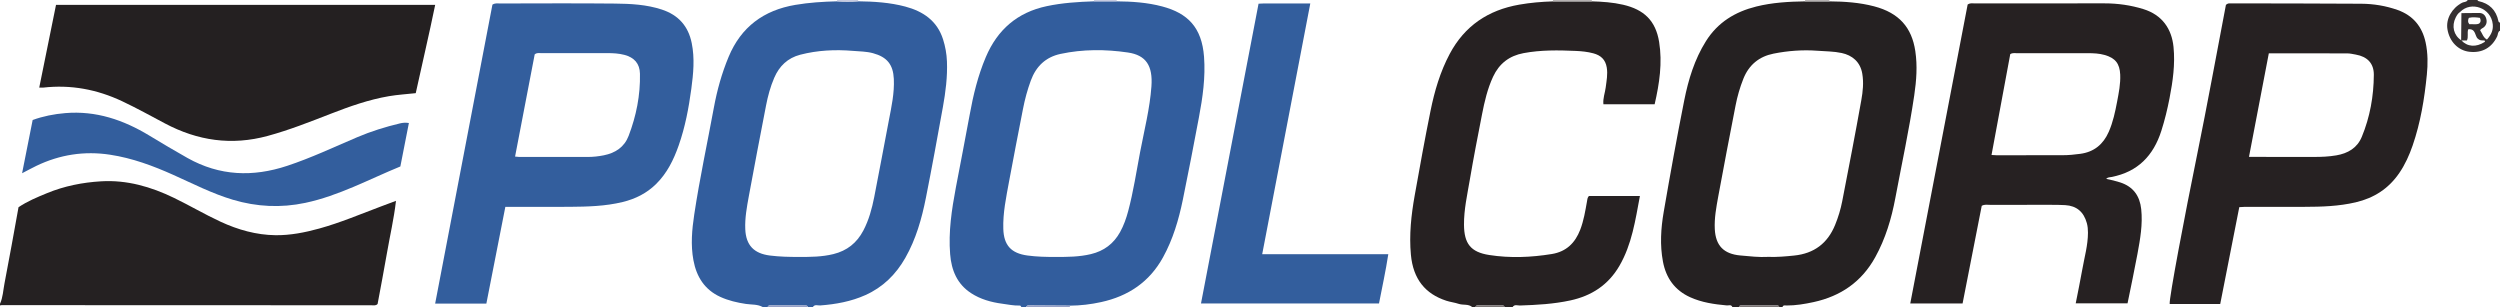 <?xml version="1.0" encoding="iso-8859-1"?>
<!-- Generator: Adobe Illustrator 27.0.0, SVG Export Plug-In . SVG Version: 6.00 Build 0)  -->
<svg version="1.1" id="Layer_1" xmlns="http://www.w3.org/2000/svg" xmlns:xlink="http://www.w3.org/1999/xlink" x="0px" y="0px"
	 viewBox="0 0 1547 190" style="enable-background:new 0 0 1547 190;" xml:space="preserve">
<g>
	<path style="fill:#252122;" d="M1072,190c-0.74-1.74-2.292-0.898-3.473-1.005c-7.792-0.708-15.501-1.812-22.693-5.087
		c-9.493-4.323-14.881-11.848-16.8-22.01c-1.944-10.293-1.284-20.606,0.469-30.77c3.974-23.042,8.133-46.058,12.698-68.988
		c2.557-12.846,6.352-25.375,13.438-36.665c7.325-11.67,18.086-18.193,31.153-21.438c9.9-2.458,19.999-3.039,30.144-3.183
		c5.043,0.001,10.086,0.002,15.129,0.003c9.329,0.065,18.585,0.683,27.669,3.073c15.489,4.074,23.284,13.167,25.459,27.687
		c1.381,9.213,0.681,18.281-0.651,27.326c-3.142,21.345-7.742,42.432-11.712,63.63c-2.382,12.719-6.086,25.083-12.414,36.559
		c-8.422,15.272-21.368,24.15-38.162,27.806c-5.522,1.202-11.092,2.13-16.779,2.112c-0.896-0.003-2.06-0.417-2.475,0.952
		c-0.667,0-1.333,0-2,0c-0.18-0.741-0.687-1.036-1.41-1.035c-7.381,0.004-14.763,0.008-22.144,0.012
		c-0.721,0-1.231,0.305-1.446,1.023C1074.667,190,1073.333,190,1072,190z M1094.08,158.96c5.606,0.193,10.9-0.285,16.206-0.831
		c12.236-1.26,20.615-7.545,25.26-18.893c1.951-4.766,3.449-9.691,4.426-14.725c4.045-20.832,8.098-41.666,11.815-62.558
		c0.948-5.327,1.541-10.749,0.597-16.351c-1.245-7.388-6.302-11.411-12.729-12.797c-4.933-1.064-9.929-1.016-14.886-1.392
		c-9.147-0.694-18.3-0.016-27.29,1.773c-8.904,1.771-15.237,6.937-18.669,15.509c-2.164,5.404-3.755,10.965-4.856,16.662
		c-3.616,18.717-7.284,37.425-10.697,56.178c-1.217,6.684-2.498,13.423-2.141,20.288c0.531,10.217,5.564,15.333,15.799,16.26
		C1082.716,158.609,1088.507,159.274,1094.08,158.96z"/>
	<path style="fill:#325D9D;" d="M691.048,0.836c9.5,0.074,18.954,0.71,28.168,3.162c15.692,4.176,24.471,12.916,25.845,31.129
		c0.959,12.72-0.84,25.237-3.199,37.676c-3.215,16.951-6.436,33.904-9.925,50.8c-2.555,12.375-6.088,24.432-12.259,35.635
		c-8.447,15.335-21.53,24.021-38.297,27.697c-6.344,1.391-12.774,2.167-19.28,2.208c-8.546-0.053-17.091-0.107-25.637-0.159
		c-0.722-0.004-1.236,0.302-1.463,1.015c-1,0-2,0-3,0c-0.187-0.475-0.459-0.94-1.012-0.921c-3.687,0.124-7.282-0.665-10.897-1.148
		c-6.806-0.909-13.375-2.744-19.183-6.523c-8.664-5.638-12.163-14.176-12.962-24.096c-1.12-13.901,0.97-27.538,3.513-41.124
		c2.809-15.005,5.834-29.971,8.544-44.994c2.216-12.284,5.128-24.342,10.019-35.864c7.196-16.953,19.486-27.661,37.739-31.523
		c9.661-2.044,19.394-2.659,29.193-2.975C681.651,0.834,686.35,0.835,691.048,0.836z M653.215,158.989
		c7.318,0.026,14.598-0.011,21.812-1.736c8.102-1.937,14.066-6.406,18.084-13.644c2.273-4.094,3.798-8.454,5.004-12.955
		c3.223-12.029,5.054-24.34,7.382-36.547c2.577-13.518,6.026-26.924,7.01-40.677c0.911-12.731-3.309-19.297-14.593-20.946
		c-13.9-2.032-27.833-2.074-41.64,0.87c-9.211,1.963-15.173,7.724-18.4,16.488c-2.125,5.773-3.714,11.685-4.878,17.718
		c-2.89,14.979-5.891,29.937-8.626,44.945c-1.754,9.623-3.827,19.225-3.523,29.118c0.312,10.173,4.866,15.124,14.947,16.485
		C641.593,158.891,647.393,159.017,653.215,158.989z"/>
	<path style="fill:#325D9D;" d="M472,190c-3.243-1.82-6.927-1.406-10.405-1.927c-5.46-0.818-10.79-2.055-15.794-4.327
		c-9.758-4.43-14.809-12.457-16.712-22.727c-1.755-9.47-0.901-18.913,0.514-28.311c3.338-22.164,8.081-44.072,12.137-66.106
		c1.993-10.825,4.915-21.307,9.149-31.464c7.716-18.513,21.727-28.808,41.256-32.122c8.547-1.451,17.158-1.995,25.806-2.19
		c4.369,0.257,8.737,0.282,13.105-0.022c9.824,0.116,19.618,0.728,29.145,3.261c11.018,2.929,19.71,8.799,23.358,20.264
		c1.411,4.433,2.232,9.005,2.415,13.689c0.373,9.529-0.83,18.925-2.513,28.25c-3.387,18.765-6.805,37.528-10.526,56.229
		c-2.561,12.875-6.132,25.455-12.692,37.021c-5.851,10.316-13.905,18.232-24.722,23.08c-8.867,3.974-18.328,5.693-27.992,6.414
		c-1.515,0.113-3.363-0.862-4.529,0.988c-1,0-2,0-3,0c-0.321-0.988-1.126-0.995-1.961-0.996c-7.038-0.008-14.075-0.024-21.113-0.042
		c-0.838-0.002-1.639,0.034-1.926,1.038C474,190,473,190,472,190z M494.383,158.991c7.153,0.031,14.268-0.024,21.308-1.756
		c8.455-2.081,14.513-6.906,18.542-14.569c3.443-6.546,5.329-13.585,6.745-20.742c3.123-15.777,6.002-31.602,9.042-47.396
		c1.633-8.483,3.487-16.919,3.085-25.656c-0.412-8.955-4.25-13.606-12.889-15.955c-4.083-1.11-8.237-1.086-12.353-1.43
		c-10.983-0.919-21.911-0.412-32.643,2.363c-7.815,2.021-13.022,7.057-16.149,14.349c-2.362,5.507-3.923,11.271-5.052,17.144
		c-3.598,18.725-7.258,37.44-10.672,56.199c-1.216,6.684-2.464,13.422-2.17,20.28c0.427,9.986,5.387,15.054,15.28,16.301
		C482.427,158.875,488.394,159.004,494.383,158.991z"/>
	<path style="fill:#252122;" d="M0,188c1.821-3.975,1.947-8.346,2.762-12.533c3.045-15.63,5.793-31.318,8.699-47.239
		c5.439-3.671,11.554-6.203,17.663-8.717c10.695-4.402,21.912-6.623,33.401-7.313c16.001-0.961,30.88,3.353,45.133,10.249
		c9.704,4.695,18.99,10.197,28.784,14.73c10.841,5.018,22.171,8.226,34.075,8.367c9.13,0.108,18.136-1.669,26.996-4.115
		c13.136-3.625,25.639-8.96,38.356-13.725c2.787-1.045,5.576-2.084,9.167-3.426c-1.278,11.191-3.737,21.564-5.538,32.033
		c-1.829,10.629-3.889,21.218-5.838,31.772c-1.106,1.231-2.521,0.817-3.8,0.817c-76.295-0.018-152.589-0.055-228.884-0.083
		c-0.326,0-0.651,0.12-0.977,0.183C0,188.667,0,188.333,0,188z"/>
	<path style="fill:#262122;" d="M985.068,0.845c6.489,0.177,12.913,0.6,19.302,2.079c12.971,3.004,20.153,9.891,22.287,22.965
		c2.121,12.997,0.183,25.803-2.765,38.643c-10.649,0-21.079,0-31.702,0c-0.391-3.722,0.992-7.001,1.417-10.396
		c0.513-4.102,1.355-8.14,0.655-12.373c-0.821-4.963-3.739-7.544-8.308-8.77c-3.554-0.953-7.206-1.323-10.846-1.483
		c-10.81-0.477-21.613-0.642-32.335,1.367c-8.828,1.654-15.076,6.456-18.867,14.61c-3.46,7.441-5.278,15.354-6.839,23.324
		c-2.646,13.515-5.277,27.037-7.581,40.612c-1.553,9.154-3.638,18.257-3.571,27.642c0.083,11.613,4.081,16.936,15.602,18.73
		c12.894,2.007,25.856,1.492,38.757-0.612c8.989-1.466,14.447-6.909,17.584-15.084c2.151-5.606,3.106-11.514,4.154-17.39
		c0.205-1.147,0.194-2.332,1.203-3.446c10.276,0,20.721,0,31.561,0c-2.838,14.985-4.932,29.861-12.674,43.205
		c-6.881,11.862-17.222,18.586-30.361,21.43c-10.286,2.226-20.741,2.81-31.225,3.148c-1.5,0.048-3.344-0.88-4.515,0.954
		c-1.667,0-3.333,0-5,0c-0.184-0.733-0.689-1.03-1.409-1.031c-5.062-0.005-10.124-0.012-15.186-0.014
		c-0.72,0-1.219,0.317-1.405,1.045c-0.667,0-1.333,0-2,0c-2.443-2.054-5.609-1.051-8.346-1.966
		c-2.504-0.838-5.191-1.127-7.702-1.949c-12.938-4.235-20.481-13.273-21.894-28.44c-1.151-12.355,0.194-24.606,2.356-36.749
		c3.111-17.471,6.267-34.938,9.792-52.328c2.472-12.198,5.968-24.132,11.867-35.221c9.241-17.373,23.804-27.109,43.026-30.477
		c6.918-1.212,13.847-1.803,20.837-2.012C968.98,0.853,977.024,0.849,985.068,0.845z"/>
	<path style="fill:#342F30;" d="M1547,19c-1.466,0.668-1.18,2.266-1.705,3.403c-3.289,7.119-9.41,10.583-17.36,9.622
		c-6.919-0.836-12.264-6.396-13.477-14.017c-1.014-6.373,2.782-13.012,9.102-16.318c1.135-0.594,2.741-0.253,3.44-1.69c2,0,4,0,6,0
		c0.21,0.23,0.388,0.613,0.636,0.666c6.812,1.471,10.977,5.565,12.39,12.415c0.109,0.531,0.454,0.819,0.974,0.919
		C1547,15.667,1547,17.333,1547,19z M1522.944,25.037c0.061-5.638,0.122-11.276,0.183-16.914c3.661-0.039,7.323-0.124,10.984-0.101
		c2.273,0.015,3.707,1.269,4.35,3.422c0.625,2.093,0.204,3.965-1.452,5.41c-0.72,0.628-1.786,0.84-2.308,1.883
		c1.339,1.919,1.894,4.484,4.223,5.746c2.988-3.369,3.918-6.188,3.586-9.491c-1.016-10.113-13.386-14.518-20.194-7.601
		c-1.302,0.845-2.064,2.139-2.735,3.461c-2.669,5.261-1.226,11.069,3.451,14.086c3.792,4.082,9.141,4.462,14.521,1.003
		c0.141-0.09,0.093-0.474,0.132-0.713c-1.243-0.562-2.732,0.304-4.321-1.239c-1.961-1.292-1.133-6.44-6.02-5.87
		c-0.802,2.272,0.271,4.715-0.832,6.918C1525.269,25.037,1524.106,25.037,1522.944,25.037z M1534.58,11.049
		c-2.175-0.323-4.517-0.578-6.868-0.007c-0.586,1.452-0.782,2.651,0.319,3.943c1.988-0.207,4.109,0.46,6.051-0.402
		C1535.211,13.627,1535.249,12.582,1534.58,11.049z"/>
	<path style="fill:#96A0C7;" d="M635,190c0.227-0.714,0.741-1.02,1.463-1.015c8.546,0.052,17.091,0.106,25.637,0.159
		c-0.088,0.279-0.122,0.564-0.101,0.856C653,190,644,190,635,190z"/>
	<path style="fill:#96A0C7;" d="M475,190c0.287-1.005,1.088-1.041,1.926-1.038c7.038,0.019,14.075,0.035,21.113,0.042
		c0.835,0.001,1.64,0.008,1.961,0.996C491.667,190,483.333,190,475,190z"/>
	<path style="fill:#7B7575;" d="M1076,190c0.215-0.718,0.725-1.022,1.446-1.023c7.381-0.005,14.763-0.008,22.144-0.012
		c0.724,0,1.231,0.294,1.41,1.035C1092.667,190,1084.333,190,1076,190z"/>
	<path style="fill:#B5B1B1;" d="M985.068,0.845c-8.044,0.004-16.087,0.008-24.131,0.012C961.015,0.576,961.036,0.29,961,0
		c8,0,16,0,24,0C984.981,0.285,985.004,0.567,985.068,0.845z"/>
	<path style="fill:#7B7575;" d="M913,190c0.186-0.728,0.685-1.045,1.405-1.045c5.062,0.002,10.124,0.009,15.186,0.014
		c0.72,0.001,1.224,0.297,1.409,1.031C925,190,919,190,913,190z"/>
	<path style="fill:#B5B1B1;" d="M1132.064,0.856c-5.043-0.001-10.086-0.002-15.129-0.003c0.072-0.28,0.093-0.564,0.065-0.852
		c5,0,10,0,15,0C1131.967,0.289,1131.988,0.574,1132.064,0.856z"/>
	<path style="fill:#C6CAE0;" d="M676.952,0.833C676.986,0.556,677.002,0.279,677,0c4.667,0,9.333,0,14,0
		c-0.004,0.28,0.012,0.558,0.048,0.835C686.35,0.835,681.651,0.834,676.952,0.833z"/>
	<path style="fill:#C6CAE0;" d="M531,0c0.013,0.268,0.031,0.536,0.055,0.803c-4.368,0.304-8.736,0.279-13.105,0.022
		C517.981,0.551,517.997,0.276,518,0C522.333,0,526.667,0,531,0z"/>
	<path style="fill:#262122;" d="M1303.283,110.688c3.001,0.593,5.886,1.271,8.723,2.197c8.058,2.631,12.097,8.355,12.977,16.533
		c1.01,9.391-0.645,18.594-2.333,27.753c-1.861,10.101-4.028,20.146-6.123,30.52c-10.53,0-21.102,0-32.07,0
		c1.393-7.133,2.855-14.079,4.084-21.066c1.321-7.512,3.476-14.902,3.487-22.617c0.003-1.999-0.149-3.946-0.69-5.917
		c-1.912-6.965-6.309-10.752-13.423-11.16c-2.99-0.172-5.993-0.181-8.99-0.186c-12.495-0.019-24.99-0.026-37.485,0.014
		c-1.621,0.005-3.316-0.417-5.15,0.595c-3.918,19.976-7.867,40.114-11.85,60.427c-10.775,0-21.366,0-32.374,0
		c11.887-61.919,23.727-123.594,35.508-184.966c1.58-1.091,2.949-0.714,4.236-0.715c26.823-0.023,53.646-0.009,80.469-0.021
		c8.197-0.003,16.236,1.136,24.053,3.558c11.616,3.6,17.508,12.206,18.631,23.372c1.078,10.717-0.421,21.257-2.449,31.733
		c-1.323,6.832-2.964,13.584-5.088,20.233c-4.904,15.358-14.588,25.4-30.786,28.534
		C1305.557,109.721,1304.281,109.62,1303.283,110.688z M1232.354,95.9c1.496,0.087,2.306,0.176,3.116,0.175
		c13.642-0.007,27.284-0.032,40.926-0.035c3.66-0.001,7.265-0.358,10.902-0.854c8.582-1.17,14.203-5.905,17.596-13.604
		c2.623-5.951,3.956-12.278,5.166-18.627c1.057-5.545,2.179-11.09,1.93-16.78c-0.301-6.864-3.081-10.3-9.654-12.159
		c-3.398-0.961-6.868-1.105-10.365-1.103c-14.474,0.01-28.948-0.01-43.422,0.025c-1.455,0.004-2.985-0.413-4.598,0.546
		C1240.136,54.022,1236.293,74.702,1232.354,95.9z"/>
	<path style="fill:#262122;" d="M1385.67,128.183c-3.932,19.975-7.861,39.932-11.798,59.932c-10.733,0-21.011,0-31.277,0
		c-0.423-3.52,9.306-54.754,17.06-92.785c6.292-30.863,11.917-61.861,17.746-92.319c1.135-1.04,1.989-0.924,2.802-0.922
		c26.984,0.054,53.969,0.037,80.953,0.223c7.664,0.053,15.261,1.304,22.495,3.875c9.511,3.381,15.219,10.242,17.339,20.16
		c1.412,6.605,1.401,13.291,0.743,19.892c-1.485,14.879-3.896,29.62-8.8,43.829c-2.063,5.976-4.649,11.705-8.233,16.962
		c-6.588,9.664-15.611,15.499-26.995,18.168c-10.472,2.456-21.061,2.776-31.707,2.798c-12.327,0.026-24.653,0.002-36.98,0.013
		C1388.029,128.009,1387.041,128.109,1385.67,128.183z M1403.947,32.996c-4.119,21.496-8.158,42.578-12.279,64.087
		c13.85,0,26.984-0.042,40.119,0.022c4.677,0.023,9.318-0.175,13.932-0.966c7.151-1.227,12.9-4.545,15.762-11.463
		c5.072-12.259,7.361-25.154,7.447-38.363c0.046-7.112-4.036-11.27-11.115-12.527c-1.802-0.32-3.622-0.749-5.436-0.756
		C1436.405,32.971,1420.433,32.996,1403.947,32.996z"/>
	<path style="fill:#242021;" d="M24.279,54.221c3.522-17.366,6.938-34.208,10.39-51.228c78.167,0,156.046,0,234.626,0
		c-3.784,18.431-8.075,36.541-12.033,54.654c-5.733,0.627-11.215,0.952-16.595,1.87c-12.471,2.128-24.337,6.345-36.096,10.914
		c-12.808,4.977-25.56,10.033-38.882,13.664c-22.366,6.097-43.345,3.019-63.584-7.707c-8.79-4.659-17.488-9.491-26.503-13.742
		c-15.571-7.344-31.801-10.382-48.935-8.431C26.198,54.268,25.715,54.221,24.279,54.221z"/>
	<path style="fill:#335E9D;" d="M312.71,127.999c-3.93,20.026-7.819,39.836-11.75,59.866c-10.427,0-20.665,0-31.688,0
		c11.878-62.004,23.69-123.662,35.44-184.993c1.821-1.135,3.358-0.721,4.815-0.722c23.654-0.029,47.311-0.187,70.963,0.06
		c9.774,0.102,19.58,0.581,29.049,3.704c10.264,3.386,16.369,10.229,18.509,20.804c1.916,9.47,0.997,18.916-0.269,28.304
		c-1.597,11.842-3.81,23.585-7.789,34.916c-3.111,8.859-7.138,17.142-13.948,23.877c-5.861,5.796-12.886,9.281-20.779,11.198
		c-10.75,2.611-21.728,2.881-32.705,2.967c-11.493,0.09-22.988,0.02-34.482,0.02C316.424,127.999,314.774,127.999,312.71,127.999z
		 M318.726,96.888c1.29,0.119,1.927,0.229,2.564,0.229c14.153,0.01,28.306,0.015,42.458,0.005c3.336-0.002,6.642-0.368,9.91-1.026
		c7.132-1.435,12.667-5.041,15.341-12.037c4.726-12.362,7.292-25.175,7.004-38.442c-0.136-6.28-3.521-10.07-9.661-11.667
		c-3.412-0.887-6.892-1.081-10.395-1.08c-13.653,0.001-27.307-0.012-40.96,0.02c-1.284,0.003-2.671-0.416-4.118,0.757
		C326.889,54.38,322.858,75.371,318.726,96.888z"/>
	<path style="fill:#335E9D;" d="M13.67,107.201c2.279-11.488,4.371-22.033,6.535-32.938c6.453-2.365,13.217-3.682,20.166-4.268
		c19.031-1.605,36.053,4.209,52.064,13.915c7.814,4.738,15.66,9.413,23.639,13.887c19.875,11.143,40.394,11.847,61.621,4.826
		c14.845-4.91,28.963-11.587,43.313-17.7c8.581-3.655,17.438-6.412,26.495-8.566c1.603-0.381,3.242-0.574,5.516-0.243
		c-1.751,8.923-3.488,17.772-5.278,26.898c-19.43,7.957-38.033,18.117-58.851,22.531c-15.087,3.199-30.023,2.464-44.811-1.942
		c-12.793-3.812-24.62-9.896-36.729-15.33c-12.599-5.653-25.48-10.436-39.23-12.53c-15.928-2.426-31.111-0.072-45.602,6.889
		C19.827,103.923,17.209,105.367,13.67,107.201z"/>
	<path style="fill:#335E9D;" d="M781.052,157.285c26.194,0,51.781,0,78.03,0c-1.605,10.5-3.806,20.417-5.755,30.52
		c-36.737,0-73.157,0-110.153,0c11.897-61.964,23.753-123.71,35.619-185.511c1.529-0.074,2.51-0.161,3.491-0.162
		c9.306-0.01,18.613-0.006,28.536-0.006C800.892,53.87,791.039,105.225,781.052,157.285z"/>
</g>
</svg>
